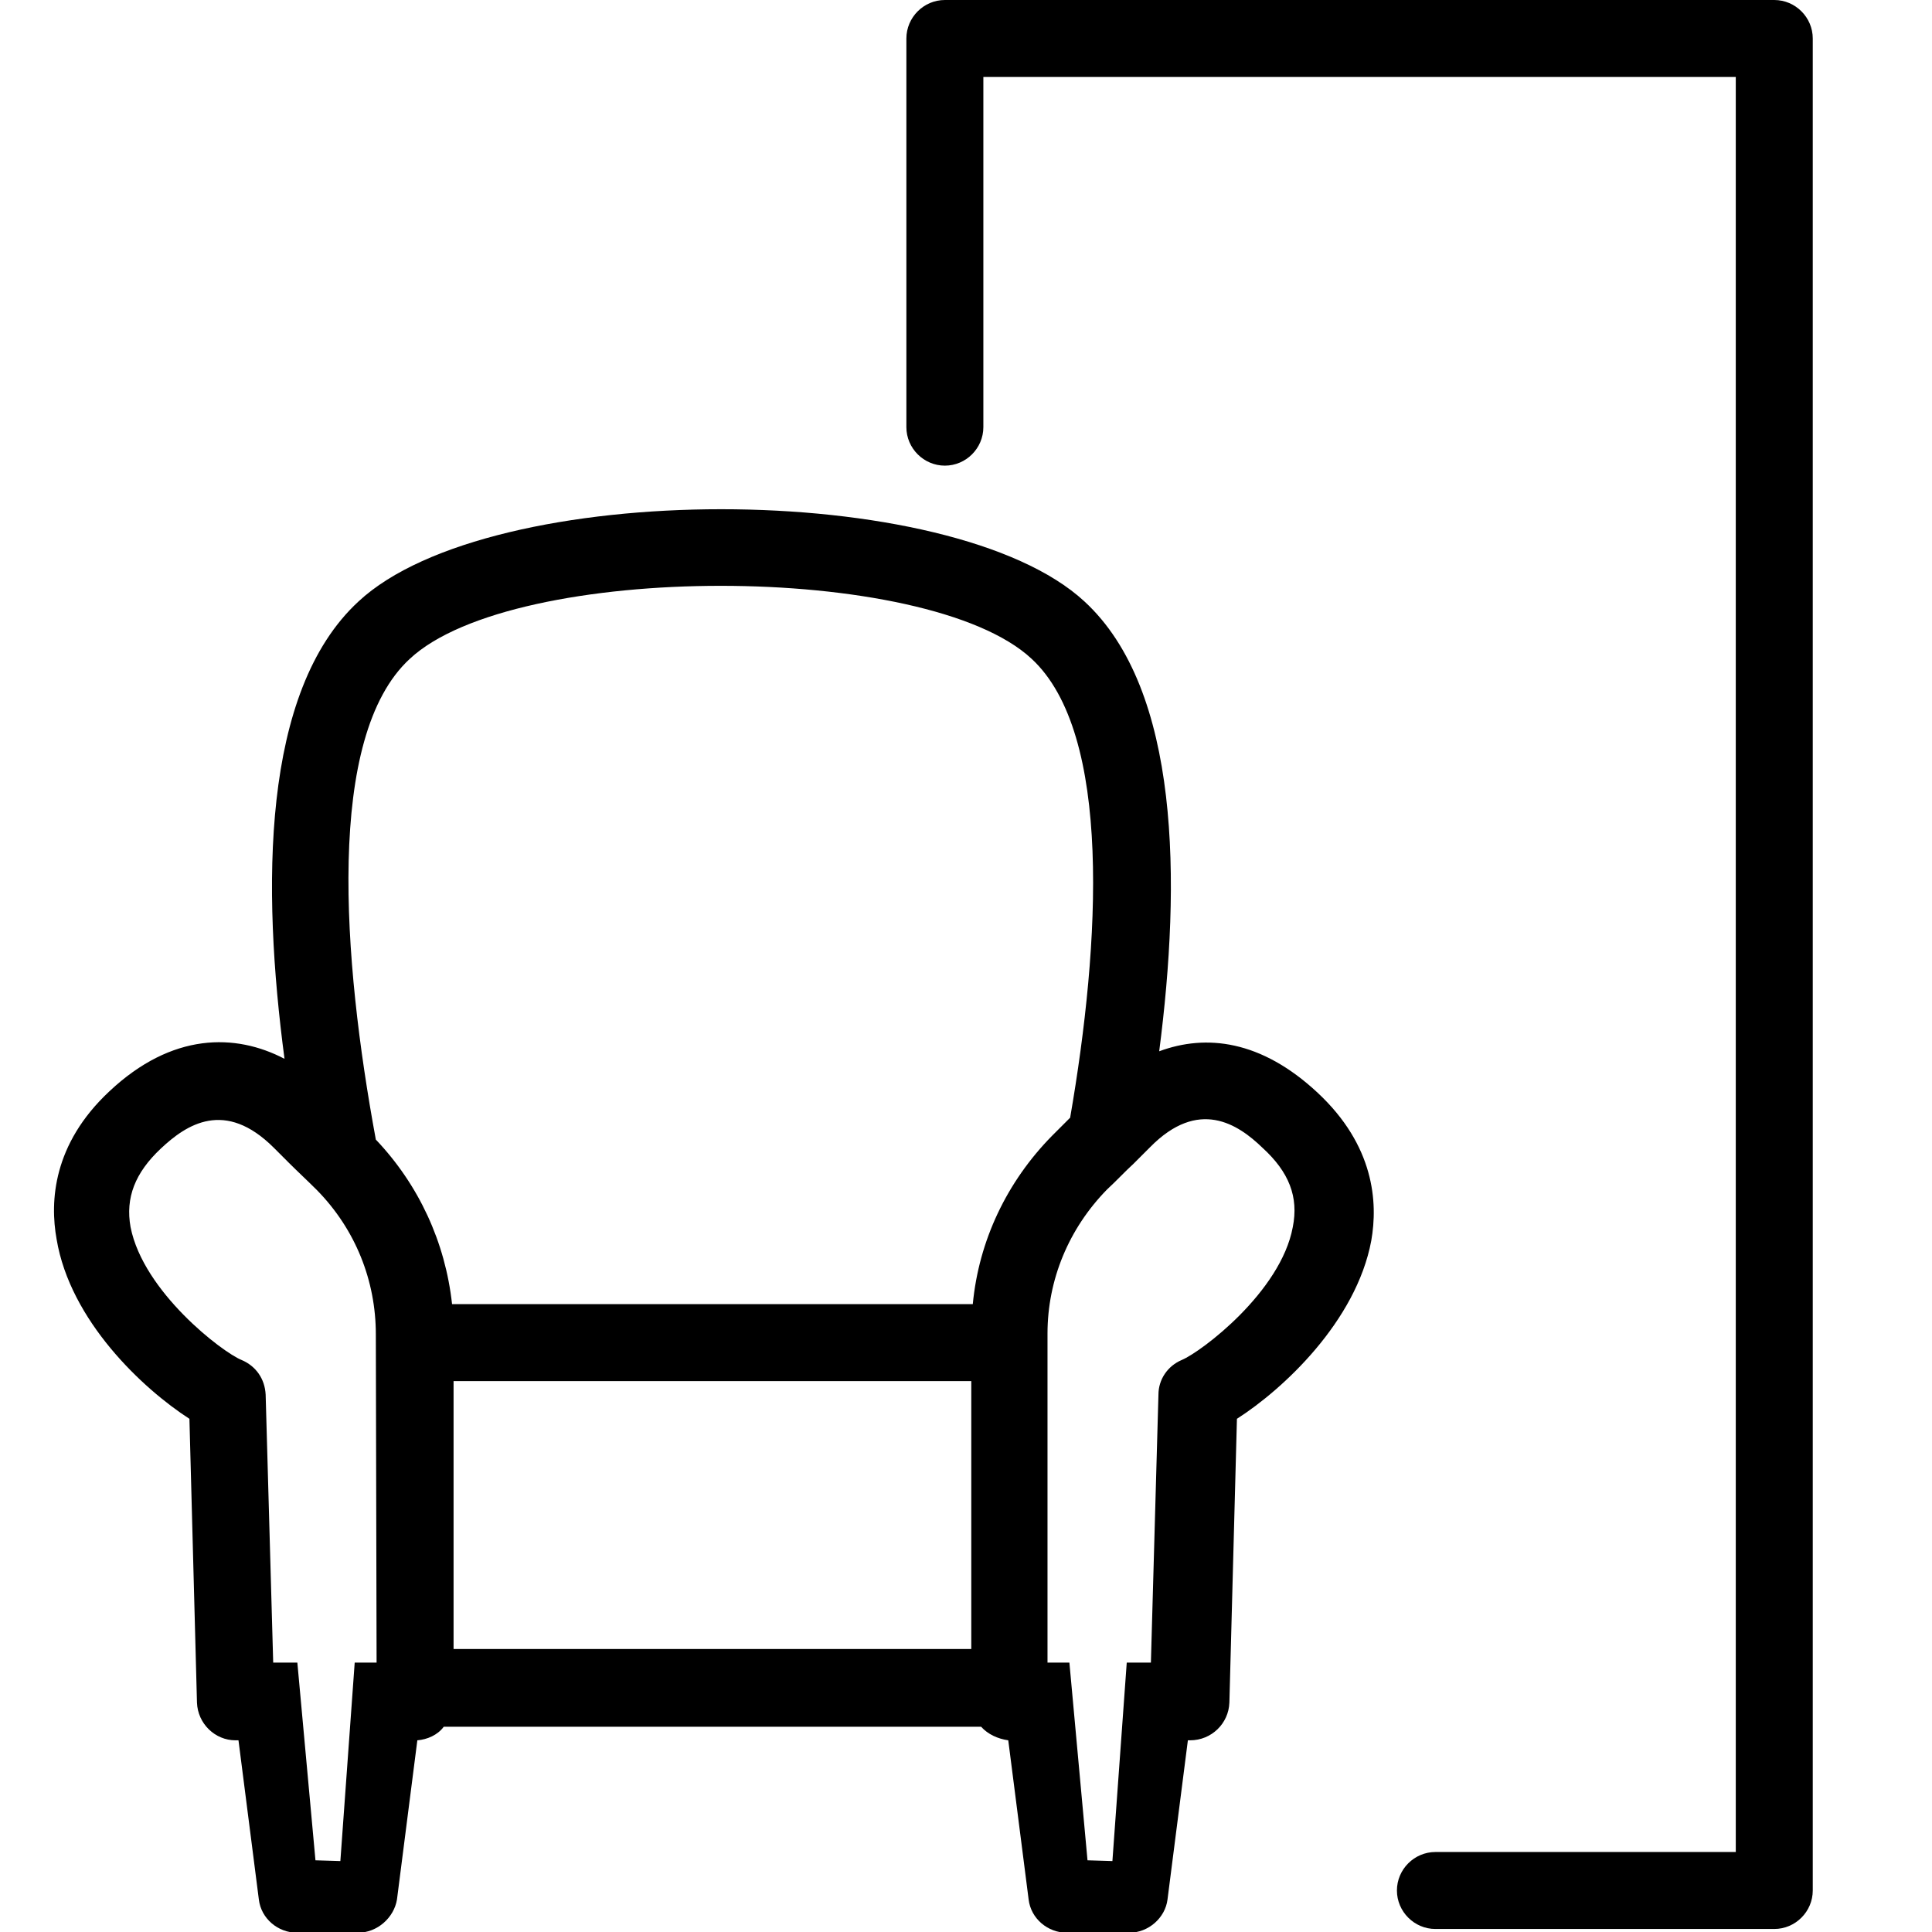 <?xml version="1.0" encoding="utf-8"?>
<!-- Generator: Adobe Illustrator 24.0.0, SVG Export Plug-In . SVG Version: 6.00 Build 0)  -->
<svg version="1.1" id="Layer_1" xmlns="http://www.w3.org/2000/svg" xmlns:xlink="http://www.w3.org/1999/xlink" x="0px" y="0px"
	 viewBox="0 0 256 256" style="enable-background:new 0 0 256 256;" xml:space="preserve">
<g>
	<g>
		<path d="M235.1,0H125.2c-2.8,0-5.1,2.3-5.1,5.1v51.5c0,2.8,2.3,5.1,5.1,5.1c2.8,0,5.1-2.3,5.1-5.1V10.2H230v235.2h-39.8
			c-2.8,0-5.1,2.3-5.1,5.1c0,2.8,2.3,5.1,5.1,5.1h44.9c2.8,0,5.1-2.3,5.1-5.1V5.1C240.2,2.3,237.9,0,235.1,0z"/>
		<path d="M153.6,139.3c2.9-22.4,2.8-47.9-9.9-59.6c-17.6-16.3-78.7-16.3-96.2,0c-12.9,11.9-12.8,38-9.8,60.6
			c-6.5-3.4-14.9-3.5-23.2,4.3c-7.5,7-7.9,14.6-7,19.6C9.3,175,18.9,184,25.1,188l1,37.6c0.1,2.8,2.4,5,5.1,5h0.4l2.7,21.1
			c0.3,2.5,2.5,4.4,5.1,4.4h8c2.6,0,4.8-2,5.2-4.4l2.7-21.1c1.3-0.1,2.7-0.7,3.5-1.8h71.2c0.9,1,2.2,1.6,3.6,1.8l2.7,21.1
			c0.3,2.5,2.5,4.4,5.1,4.4h8.2c2.6,0,4.8-2,5.1-4.4l2.7-21.1h0.3c2.8,0,5.1-2.2,5.2-5l1-37.6c6.1-3.9,15.8-12.9,17.8-23.6
			c0.9-5.1,0.4-12.6-7.1-19.6C167.1,137.8,159.8,137,153.6,139.3z M49.9,220.3H47l-1.9,26.3l-3.3-0.1l-2.4-26.2h-3.2l-1-35.5
			c-0.1-2.1-1.3-3.8-3.2-4.6c-2.5-1-13-9-14.7-17.6c-0.7-3.9,0.6-7.2,4-10.4c3.4-3.2,8.5-6.6,15-0.1l2,2c1.1,1.1,2.5,2.4,3.7,3.6
			c5.1,5.2,7.8,12,7.8,19.1L49.9,220.3L49.9,220.3z M128.7,218.5H60.1V183h68.6L128.7,218.5L128.7,218.5z M128.9,172.8h-69
			C59,164.6,55.5,157,49.8,151c-4.4-23.8-6.7-53.4,4.5-63.7c13.8-12.9,68.6-12.9,82.4,0c10.7,9.9,9.1,37.7,5.1,60.8l-2.4,2.4
			C133.4,156.6,129.7,164.4,128.9,172.8z M171.3,162.6c-1.6,8.6-12.1,16.5-14.7,17.6c-1.9,0.8-3.1,2.6-3.1,4.6l-1,35.5h-3.2
			l-1.9,26.3l-3.3-0.1l-2.4-26.2h-2.9v-43.6c0-7.1,2.8-13.9,7.9-19.1c1.2-1.1,2.4-2.4,3.5-3.4l2.2-2.2c6.4-6.5,11.6-3.1,14.9,0.1
			C170.8,155.3,172.1,158.6,171.3,162.6z"/>
	</g>
</g>
</svg>
